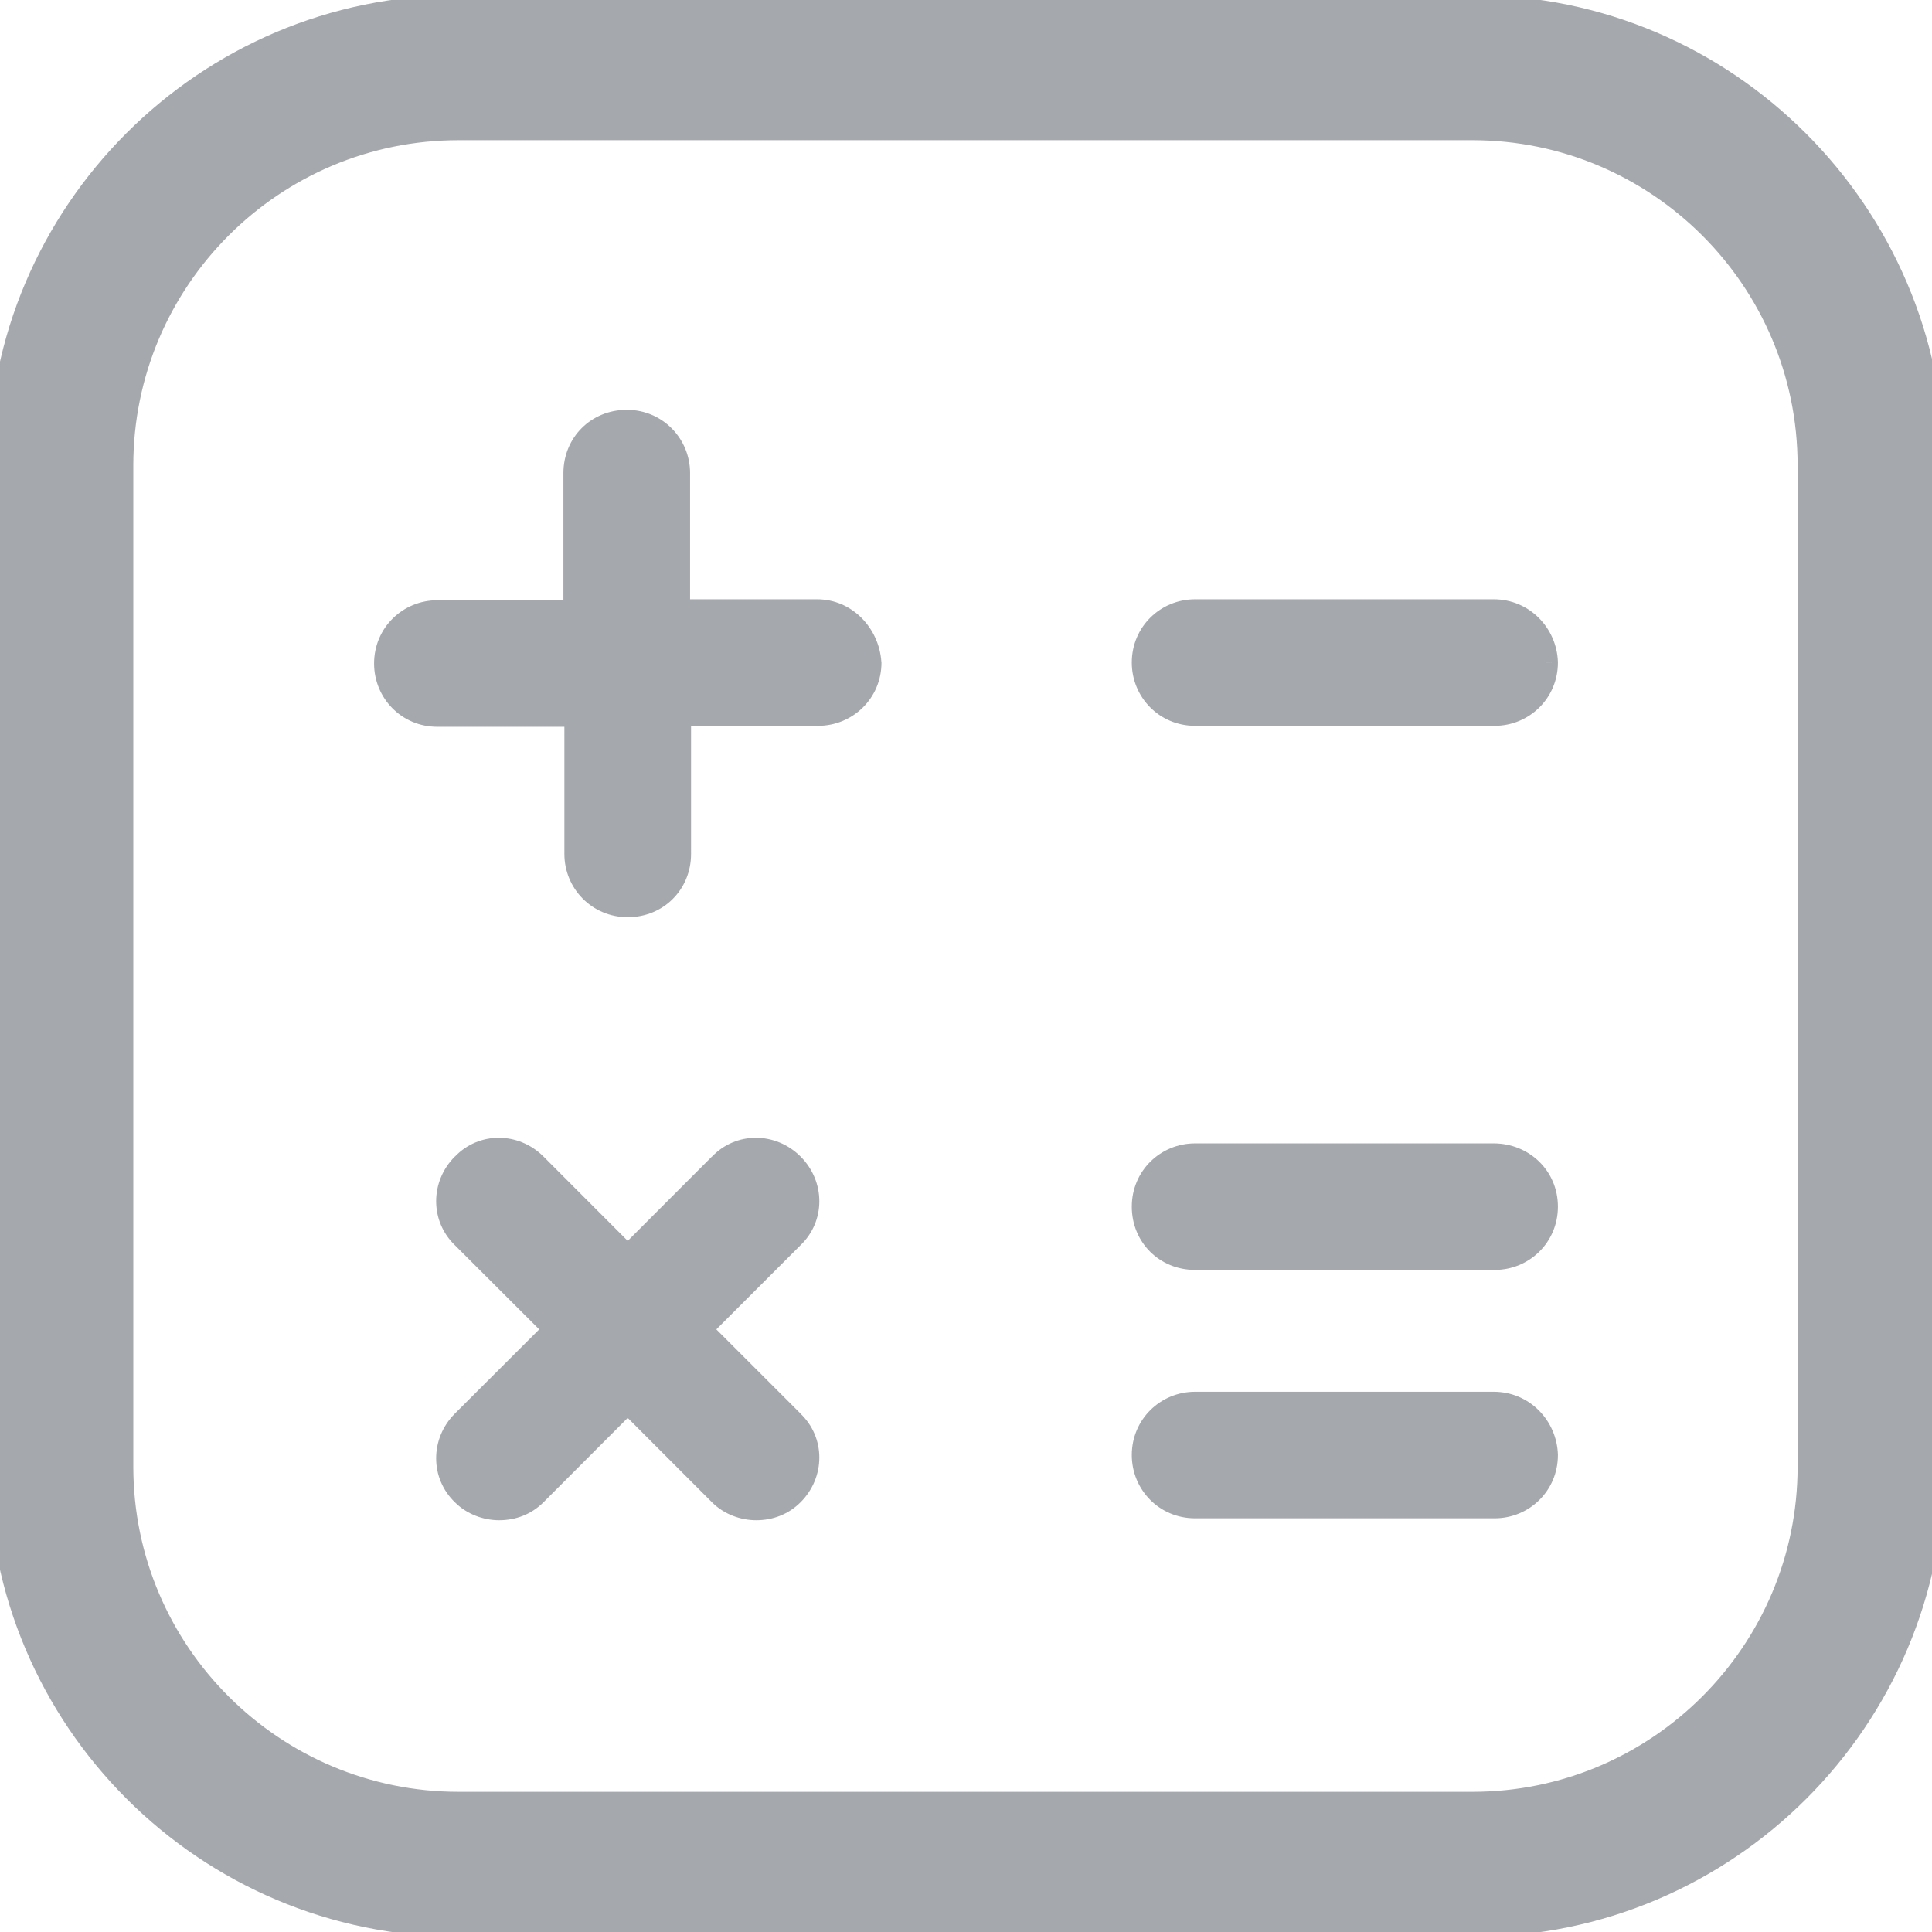 <svg width="16" height="16" viewBox="0 0 16 16" fill="none" xmlns="http://www.w3.org/2000/svg">
<g id="&#232;&#174;&#161;&#231;&#174;&#151;&#229;&#153;&#168; 1" clip-path="url(#clip0_3855_11902)">
<g id="Union">
<path fill-rule="evenodd" clip-rule="evenodd" d="M3.798 0.06H12.202C14.291 0.06 15.996 1.765 16.004 3.854V12.138C16.004 14.235 14.299 15.94 12.202 15.94H3.806C1.709 15.94 0.004 14.235 0.004 12.138V3.854C0.004 1.765 1.709 0.06 3.798 0.06ZM12.194 14.94C13.739 14.94 14.987 13.683 14.987 12.146V3.854C14.987 2.309 13.731 1.061 12.194 1.061H3.798C2.253 1.061 1.004 2.317 1.004 3.854V12.146C1.004 13.691 2.261 14.94 3.798 14.94H12.194ZM9.897 5.063H12.37C12.61 5.063 12.794 5.255 12.802 5.487C12.802 5.727 12.61 5.911 12.378 5.911H9.897C9.657 5.911 9.473 5.719 9.473 5.487C9.473 5.247 9.665 5.063 9.897 5.063ZM5.615 5.063H6.767C7 5.063 7.184 5.255 7.2 5.487C7.2 5.727 7.008 5.911 6.775 5.911H5.623V7.072C5.623 7.312 5.439 7.496 5.199 7.496C4.959 7.496 4.774 7.304 4.774 7.072V5.919H3.622C3.382 5.919 3.198 5.727 3.198 5.495C3.198 5.255 3.39 5.071 3.622 5.071H4.766V3.918C4.766 3.678 4.951 3.494 5.191 3.494C5.431 3.494 5.615 3.686 5.615 3.918V5.063ZM5.967 9.649C6.127 9.481 6.391 9.481 6.559 9.649C6.727 9.817 6.727 10.081 6.559 10.241L5.791 11.009L6.559 11.778C6.727 11.938 6.727 12.202 6.559 12.37C6.479 12.45 6.375 12.49 6.263 12.49C6.159 12.49 6.047 12.45 5.967 12.37L5.199 11.602L4.43 12.37C4.35 12.45 4.246 12.49 4.134 12.49C4.03 12.49 3.918 12.45 3.838 12.37C3.67 12.21 3.67 11.946 3.838 11.778L4.606 11.009L3.838 10.241C3.67 10.081 3.67 9.817 3.838 9.649C3.998 9.481 4.262 9.481 4.43 9.649L5.199 10.417L5.967 9.649ZM9.897 9.569H12.37C12.61 9.569 12.802 9.753 12.802 9.993C12.802 10.233 12.61 10.417 12.378 10.417H9.897C9.657 10.417 9.473 10.233 9.473 9.993C9.473 9.753 9.665 9.569 9.897 9.569ZM9.897 11.626H12.37C12.61 11.626 12.794 11.818 12.802 12.05C12.802 12.29 12.61 12.474 12.378 12.474H9.897C9.657 12.474 9.473 12.282 9.473 12.05C9.473 11.81 9.665 11.626 9.897 11.626Z" fill="#A5A8AC"/>
<path d="M16.004 3.854H16.104L16.104 3.854L16.004 3.854ZM12.802 5.487H12.902L12.902 5.483L12.802 5.487ZM5.615 5.063H5.515V5.163H5.615V5.063ZM7.2 5.487H7.3L7.299 5.48L7.2 5.487ZM5.623 5.911V5.811H5.523V5.911H5.623ZM4.774 5.919H4.874V5.819H4.774V5.919ZM4.766 5.071V5.171H4.866V5.071H4.766ZM6.559 9.649L6.489 9.72V9.72L6.559 9.649ZM5.967 9.649L6.038 9.72L6.039 9.718L5.967 9.649ZM6.559 10.241L6.49 10.169L6.489 10.17L6.559 10.241ZM5.791 11.009L5.72 10.939L5.65 11.009L5.72 11.08L5.791 11.009ZM6.559 11.778L6.489 11.849L6.49 11.85L6.559 11.778ZM5.967 12.37L6.038 12.3L5.967 12.37ZM5.199 11.602L5.269 11.531L5.199 11.46L5.128 11.531L5.199 11.602ZM4.43 12.37L4.501 12.441V12.441L4.43 12.37ZM3.838 12.37L3.909 12.3L3.907 12.298L3.838 12.37ZM4.606 11.009L4.677 11.08L4.748 11.009L4.677 10.939L4.606 11.009ZM3.838 10.241L3.909 10.17L3.907 10.169L3.838 10.241ZM3.838 9.649L3.909 9.72L3.91 9.718L3.838 9.649ZM4.43 9.649L4.501 9.578V9.578L4.43 9.649ZM5.199 10.417L5.128 10.488L5.199 10.559L5.269 10.488L5.199 10.417ZM12.802 12.05H12.902L12.902 12.047L12.802 12.05ZM12.202 -0.04H3.798V0.16H12.202V-0.04ZM16.104 3.854C16.096 1.71 14.346 -0.04 12.202 -0.04V0.16C14.236 0.16 15.896 1.82 15.904 3.854L16.104 3.854ZM16.104 12.138V3.854H15.904V12.138H16.104ZM12.202 16.04C14.354 16.04 16.104 14.29 16.104 12.138H15.904C15.904 14.18 14.244 15.84 12.202 15.84V16.04ZM3.806 16.04H12.202V15.84H3.806V16.04ZM-0.096 12.138C-0.096 14.29 1.653 16.04 3.806 16.04V15.84C1.764 15.84 0.104 14.18 0.104 12.138H-0.096ZM-0.096 3.854V12.138H0.104V3.854H-0.096ZM3.798 -0.04C1.653 -0.04 -0.096 1.71 -0.096 3.854H0.104C0.104 1.82 1.764 0.16 3.798 0.16V-0.04ZM14.887 12.146C14.887 13.628 13.683 14.839 12.194 14.839V15.04C13.794 15.04 15.087 13.738 15.087 12.146H14.887ZM14.887 3.854V12.146H15.087V3.854H14.887ZM12.194 1.161C13.676 1.161 14.887 2.365 14.887 3.854H15.087C15.087 2.254 13.786 0.961 12.194 0.961V1.161ZM3.798 1.161H12.194V0.961H3.798V1.161ZM1.104 3.854C1.104 2.372 2.308 1.161 3.798 1.161V0.961C2.198 0.961 0.904 2.262 0.904 3.854H1.104ZM1.104 12.146V3.854H0.904V12.146H1.104ZM3.798 14.839C2.316 14.839 1.104 13.636 1.104 12.146H0.904C0.904 13.746 2.206 15.04 3.798 15.04V14.839ZM12.194 14.839H3.798V15.04H12.194V14.839ZM12.37 4.963H9.897V5.163H12.37V4.963ZM12.902 5.483C12.893 5.201 12.667 4.963 12.37 4.963V5.163C12.553 5.163 12.696 5.309 12.703 5.49L12.902 5.483ZM12.378 6.011C12.664 6.011 12.902 5.783 12.902 5.487H12.702C12.702 5.67 12.556 5.811 12.378 5.811V6.011ZM9.897 6.011H12.378V5.811H9.897V6.011ZM9.373 5.487C9.373 5.773 9.6 6.011 9.897 6.011V5.811C9.713 5.811 9.573 5.665 9.573 5.487H9.373ZM9.897 4.963C9.611 4.963 9.373 5.19 9.373 5.487H9.573C9.573 5.303 9.719 5.163 9.897 5.163V4.963ZM6.767 4.963H5.615V5.163H6.767V4.963ZM7.299 5.48C7.28 5.202 7.058 4.963 6.767 4.963V5.163C6.941 5.163 7.087 5.308 7.1 5.494L7.299 5.48ZM6.775 6.011C7.062 6.011 7.3 5.783 7.3 5.487H7.1C7.1 5.67 6.954 5.811 6.775 5.811V6.011ZM5.623 6.011H6.775V5.811H5.623V6.011ZM5.723 7.072V5.911H5.523V7.072H5.723ZM5.199 7.596C5.494 7.596 5.723 7.367 5.723 7.072H5.523C5.523 7.256 5.384 7.396 5.199 7.396V7.596ZM4.674 7.072C4.674 7.358 4.902 7.596 5.199 7.596V7.396C5.015 7.396 4.874 7.25 4.874 7.072H4.674ZM4.674 5.919V7.072H4.874V5.919H4.674ZM3.622 6.019H4.774V5.819H3.622V6.019ZM3.098 5.495C3.098 5.781 3.325 6.019 3.622 6.019V5.819C3.438 5.819 3.298 5.673 3.298 5.495H3.098ZM3.622 4.971C3.336 4.971 3.098 5.198 3.098 5.495H3.298C3.298 5.311 3.444 5.171 3.622 5.171V4.971ZM4.766 4.971H3.622V5.171H4.766V4.971ZM4.666 3.918V5.071H4.866V3.918H4.666ZM5.191 3.394C4.895 3.394 4.666 3.623 4.666 3.918H4.866C4.866 3.733 5.006 3.594 5.191 3.594V3.394ZM5.715 3.918C5.715 3.632 5.487 3.394 5.191 3.394V3.594C5.374 3.594 5.515 3.74 5.515 3.918H5.715ZM5.715 5.063V3.918H5.515V5.063H5.715ZM6.63 9.578C6.424 9.372 6.095 9.369 5.895 9.58L6.039 9.718C6.159 9.592 6.359 9.59 6.489 9.72L6.63 9.578ZM6.628 10.314C6.839 10.113 6.836 9.784 6.63 9.578L6.489 9.72C6.619 9.85 6.616 10.049 6.49 10.169L6.628 10.314ZM5.862 11.08L6.63 10.312L6.489 10.17L5.72 10.939L5.862 11.08ZM6.63 11.707L5.862 10.939L5.72 11.08L6.489 11.849L6.63 11.707ZM6.63 12.441C6.836 12.235 6.839 11.906 6.628 11.706L6.49 11.85C6.616 11.97 6.619 12.169 6.489 12.3L6.63 12.441ZM6.263 12.59C6.4 12.59 6.53 12.541 6.63 12.441L6.489 12.3C6.429 12.36 6.351 12.39 6.263 12.39V12.59ZM5.896 12.441C5.997 12.542 6.135 12.59 6.263 12.59V12.39C6.183 12.39 6.097 12.359 6.038 12.3L5.896 12.441ZM5.128 11.672L5.896 12.441L6.038 12.3L5.269 11.531L5.128 11.672ZM4.501 12.441L5.269 11.672L5.128 11.531L4.36 12.3L4.501 12.441ZM4.134 12.59C4.271 12.59 4.401 12.541 4.501 12.441L4.36 12.3C4.299 12.36 4.221 12.39 4.134 12.39V12.59ZM3.767 12.441C3.868 12.542 4.006 12.59 4.134 12.59V12.39C4.054 12.39 3.968 12.359 3.909 12.3L3.767 12.441ZM3.767 11.707C3.561 11.913 3.559 12.242 3.769 12.443L3.907 12.298C3.781 12.178 3.779 11.979 3.909 11.849L3.767 11.707ZM4.536 10.939L3.767 11.707L3.909 11.849L4.677 11.08L4.536 10.939ZM3.767 10.312L4.536 11.08L4.677 10.939L3.909 10.17L3.767 10.312ZM3.767 9.578C3.561 9.784 3.559 10.113 3.769 10.314L3.907 10.169C3.781 10.049 3.779 9.85 3.909 9.72L3.767 9.578ZM4.501 9.578C4.295 9.372 3.966 9.369 3.766 9.58L3.91 9.718C4.03 9.592 4.23 9.59 4.36 9.72L4.501 9.578ZM5.269 10.347L4.501 9.578L4.36 9.72L5.128 10.488L5.269 10.347ZM5.896 9.578L5.128 10.347L5.269 10.488L6.038 9.72L5.896 9.578ZM12.37 9.469H9.897V9.669H12.37V9.469ZM12.902 9.993C12.902 9.695 12.663 9.469 12.37 9.469V9.669C12.558 9.669 12.702 9.811 12.702 9.993H12.902ZM12.378 10.517C12.664 10.517 12.902 10.29 12.902 9.993H12.702C12.702 10.177 12.556 10.317 12.378 10.317V10.517ZM9.897 10.517H12.378V10.317H9.897V10.517ZM9.373 9.993C9.373 10.288 9.602 10.517 9.897 10.517V10.317C9.712 10.317 9.573 10.178 9.573 9.993H9.373ZM9.897 9.469C9.611 9.469 9.373 9.696 9.373 9.993H9.573C9.573 9.809 9.719 9.669 9.897 9.669V9.469ZM12.37 11.526H9.897V11.726H12.37V11.526ZM12.902 12.047C12.893 11.764 12.667 11.526 12.37 11.526V11.726C12.553 11.726 12.696 11.872 12.703 12.053L12.902 12.047ZM12.378 12.574C12.664 12.574 12.902 12.347 12.902 12.05H12.702C12.702 12.234 12.556 12.374 12.378 12.374V12.574ZM9.897 12.574H12.378V12.374H9.897V12.574ZM9.373 12.05C9.373 12.336 9.6 12.574 9.897 12.574V12.374C9.713 12.374 9.573 12.228 9.573 12.05H9.373ZM9.897 11.526C9.611 11.526 9.373 11.754 9.373 12.05H9.573C9.573 11.866 9.719 11.726 9.897 11.726V11.526Z" fill="#A5A8AC"/>
</g>
</g>
<defs>
<clipPath id="clip0_3855_11902">
<rect width="16" height="16" fill="white"/>
</clipPath>
</defs>
</svg>
